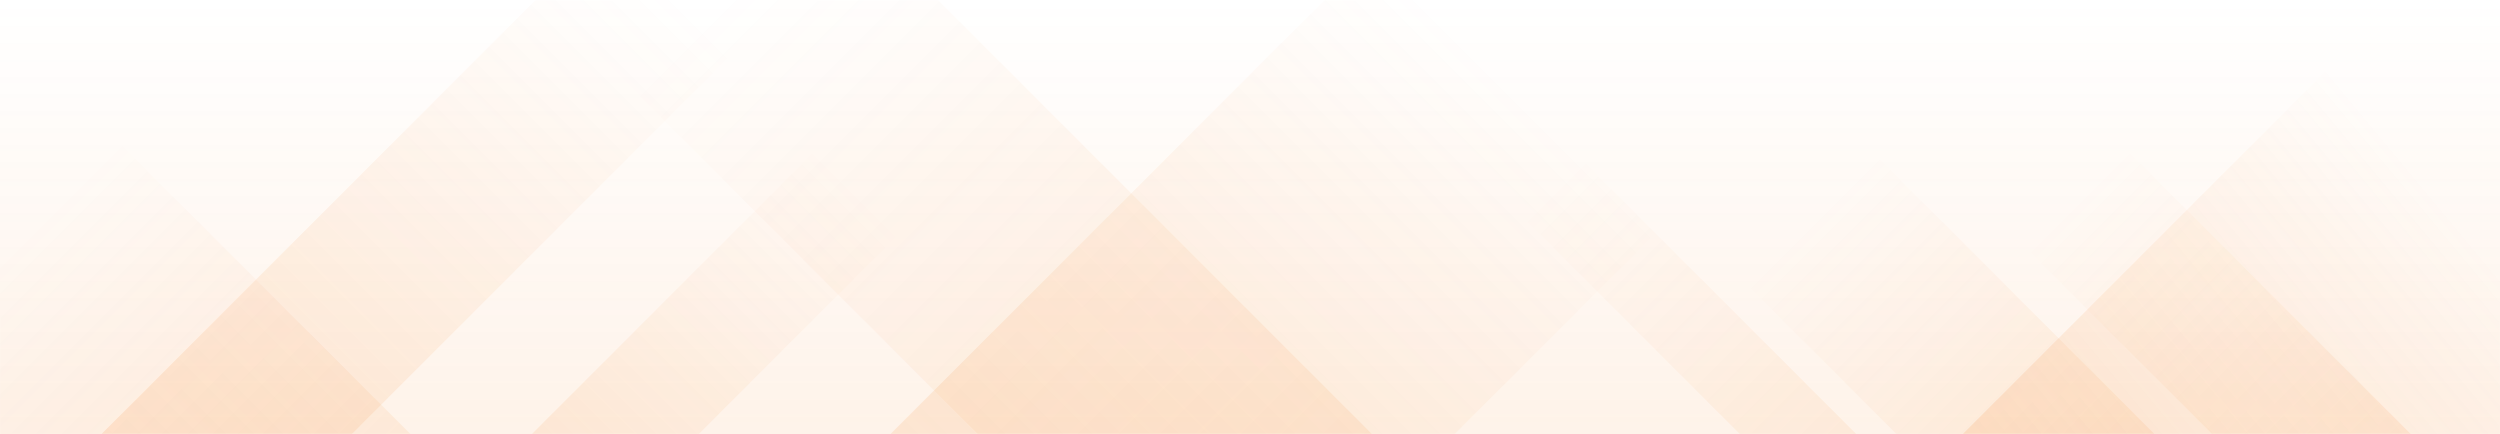 <?xml version="1.0" encoding="UTF-8"?>
<svg width="1440px" height="250px" viewBox="0 0 1440 250" version="1.1" xmlns="http://www.w3.org/2000/svg" xmlns:xlink="http://www.w3.org/1999/xlink">
    <title>pattern-fworks-light</title>
    <desc>Created with Sketch.</desc>
    <defs>
        <linearGradient x1="50%" y1="0.002%" x2="50%" y2="99.954%" id="linearGradient-1">
            <stop stop-color="#f58324" offset="0%"></stop>
            <stop stop-color="#f58324" stop-opacity="0" offset="99.998%"></stop>
        </linearGradient>
        <rect id="path-2" x="0" y="0" width="1440" height="250"></rect>
        <linearGradient x1="35.715%" y1="50%" x2="100%" y2="50%" id="linearGradient-4">
            <stop stop-color="#f58324" offset="0%"></stop>
            <stop stop-color="#f58324" stop-opacity="0" offset="100%"></stop>
        </linearGradient>
        <linearGradient x1="35.715%" y1="50%" x2="77.329%" y2="51.364%" id="linearGradient-5">
            <stop stop-color="#f58324" offset="0%"></stop>
            <stop stop-color="#f58324" stop-opacity="0" offset="100%"></stop>
        </linearGradient>
        <linearGradient x1="35.715%" y1="50%" x2="85.729%" y2="50%" id="linearGradient-6">
            <stop stop-color="#f58324" offset="0%"></stop>
            <stop stop-color="#f58324" stop-opacity="0" offset="100%"></stop>
        </linearGradient>
    </defs>
    <g id="pattern-fworks-light" stroke="none" stroke-width="1" fill="none" fill-rule="evenodd">
        <g>
            <mask id="mask-3" fill="white">
                <use xlink:href="#path-2"></use>
            </mask>
            <use id="Mask" fill-opacity="0.1" fill="url(#linearGradient-1)" transform="translate(720, 125) rotate(-180) translate(-720, -125) " xlink:href="#path-2"></use>
            <g id="Group" mask="url(#mask-3)" fill-opacity="0.15">
                <g transform="translate(-146, -66)">
                    <rect id="Rectangle-Copy" fill="url(#linearGradient-4)" transform="translate(1366, 369.355) scale(1, -1) rotate(135) translate(-1366, -369.355) " x="1116" y="316.818" width="500" height="105.073"></rect>
                    <polygon id="Rectangle-Copy-3" fill="url(#linearGradient-4)" transform="translate(1518.825, 357.453) scale(1, -1) rotate(135) translate(-1518.825, -357.453) " points="1268.307 316.999 1769.344 316.999 1769.344 397.907 1268.307 397.907"></polygon>
                    <polygon id="Rectangle-Copy-2" fill="url(#linearGradient-4)" transform="translate(915.671, 408.991) scale(1, -1) rotate(135) translate(-915.671, -408.991) " points="420.029 328.709 1411.314 328.709 1411.314 489.273 420.029 489.273"></polygon>
                    <polygon id="Rectangle-Copy-4" fill="url(#linearGradient-4)" transform="translate(1259.561, 393.893) scale(1, -1) rotate(135) translate(-1259.561, -393.893) " points="946.699 370.193 1572.422 370.193 1572.422 417.594 946.699 417.594"></polygon>
                    <rect id="Rectangle-Copy" fill="url(#linearGradient-4)" transform="translate(463.589, 352.835) scale(-1, -1) rotate(135) translate(-463.589, -352.835) " x="213.589" y="318.858" width="500" height="67.954"></rect>
                    <polygon id="Rectangle-Copy-3" fill="url(#linearGradient-4)" transform="translate(291.75, 300.821) scale(-1, -1) rotate(135) translate(-291.75, -300.821) " points="-47.157 249.866 630.657 249.866 630.657 351.775 -47.157 351.775"></polygon>
                    <polygon id="Rectangle-Copy-5" fill="url(#linearGradient-5)" transform="translate(1432.556, 336.801) scale(-1, -1) rotate(135) translate(-1432.556, -336.801) " points="1082.391 211.81 1782.721 211.81 1782.721 461.791 1082.391 461.791"></polygon>
                    <polygon id="Rectangle-Copy-5" fill="url(#linearGradient-6)" transform="translate(346, 411.831) scale(1, -1) rotate(135) translate(-346, -411.831) " points="-49.021 318.341 741.021 318.341 741.021 505.321 -49.021 505.321"></polygon>
                    <polygon id="Rectangle-Copy-4" fill="url(#linearGradient-4)" transform="translate(771.567, 365.862) scale(-1, -1) rotate(135) translate(-771.567, -365.862) " points="421.204 250.982 1121.93 250.982 1121.93 480.741 421.204 480.741"></polygon>
                </g>
            </g>
        </g>
    </g>
</svg>